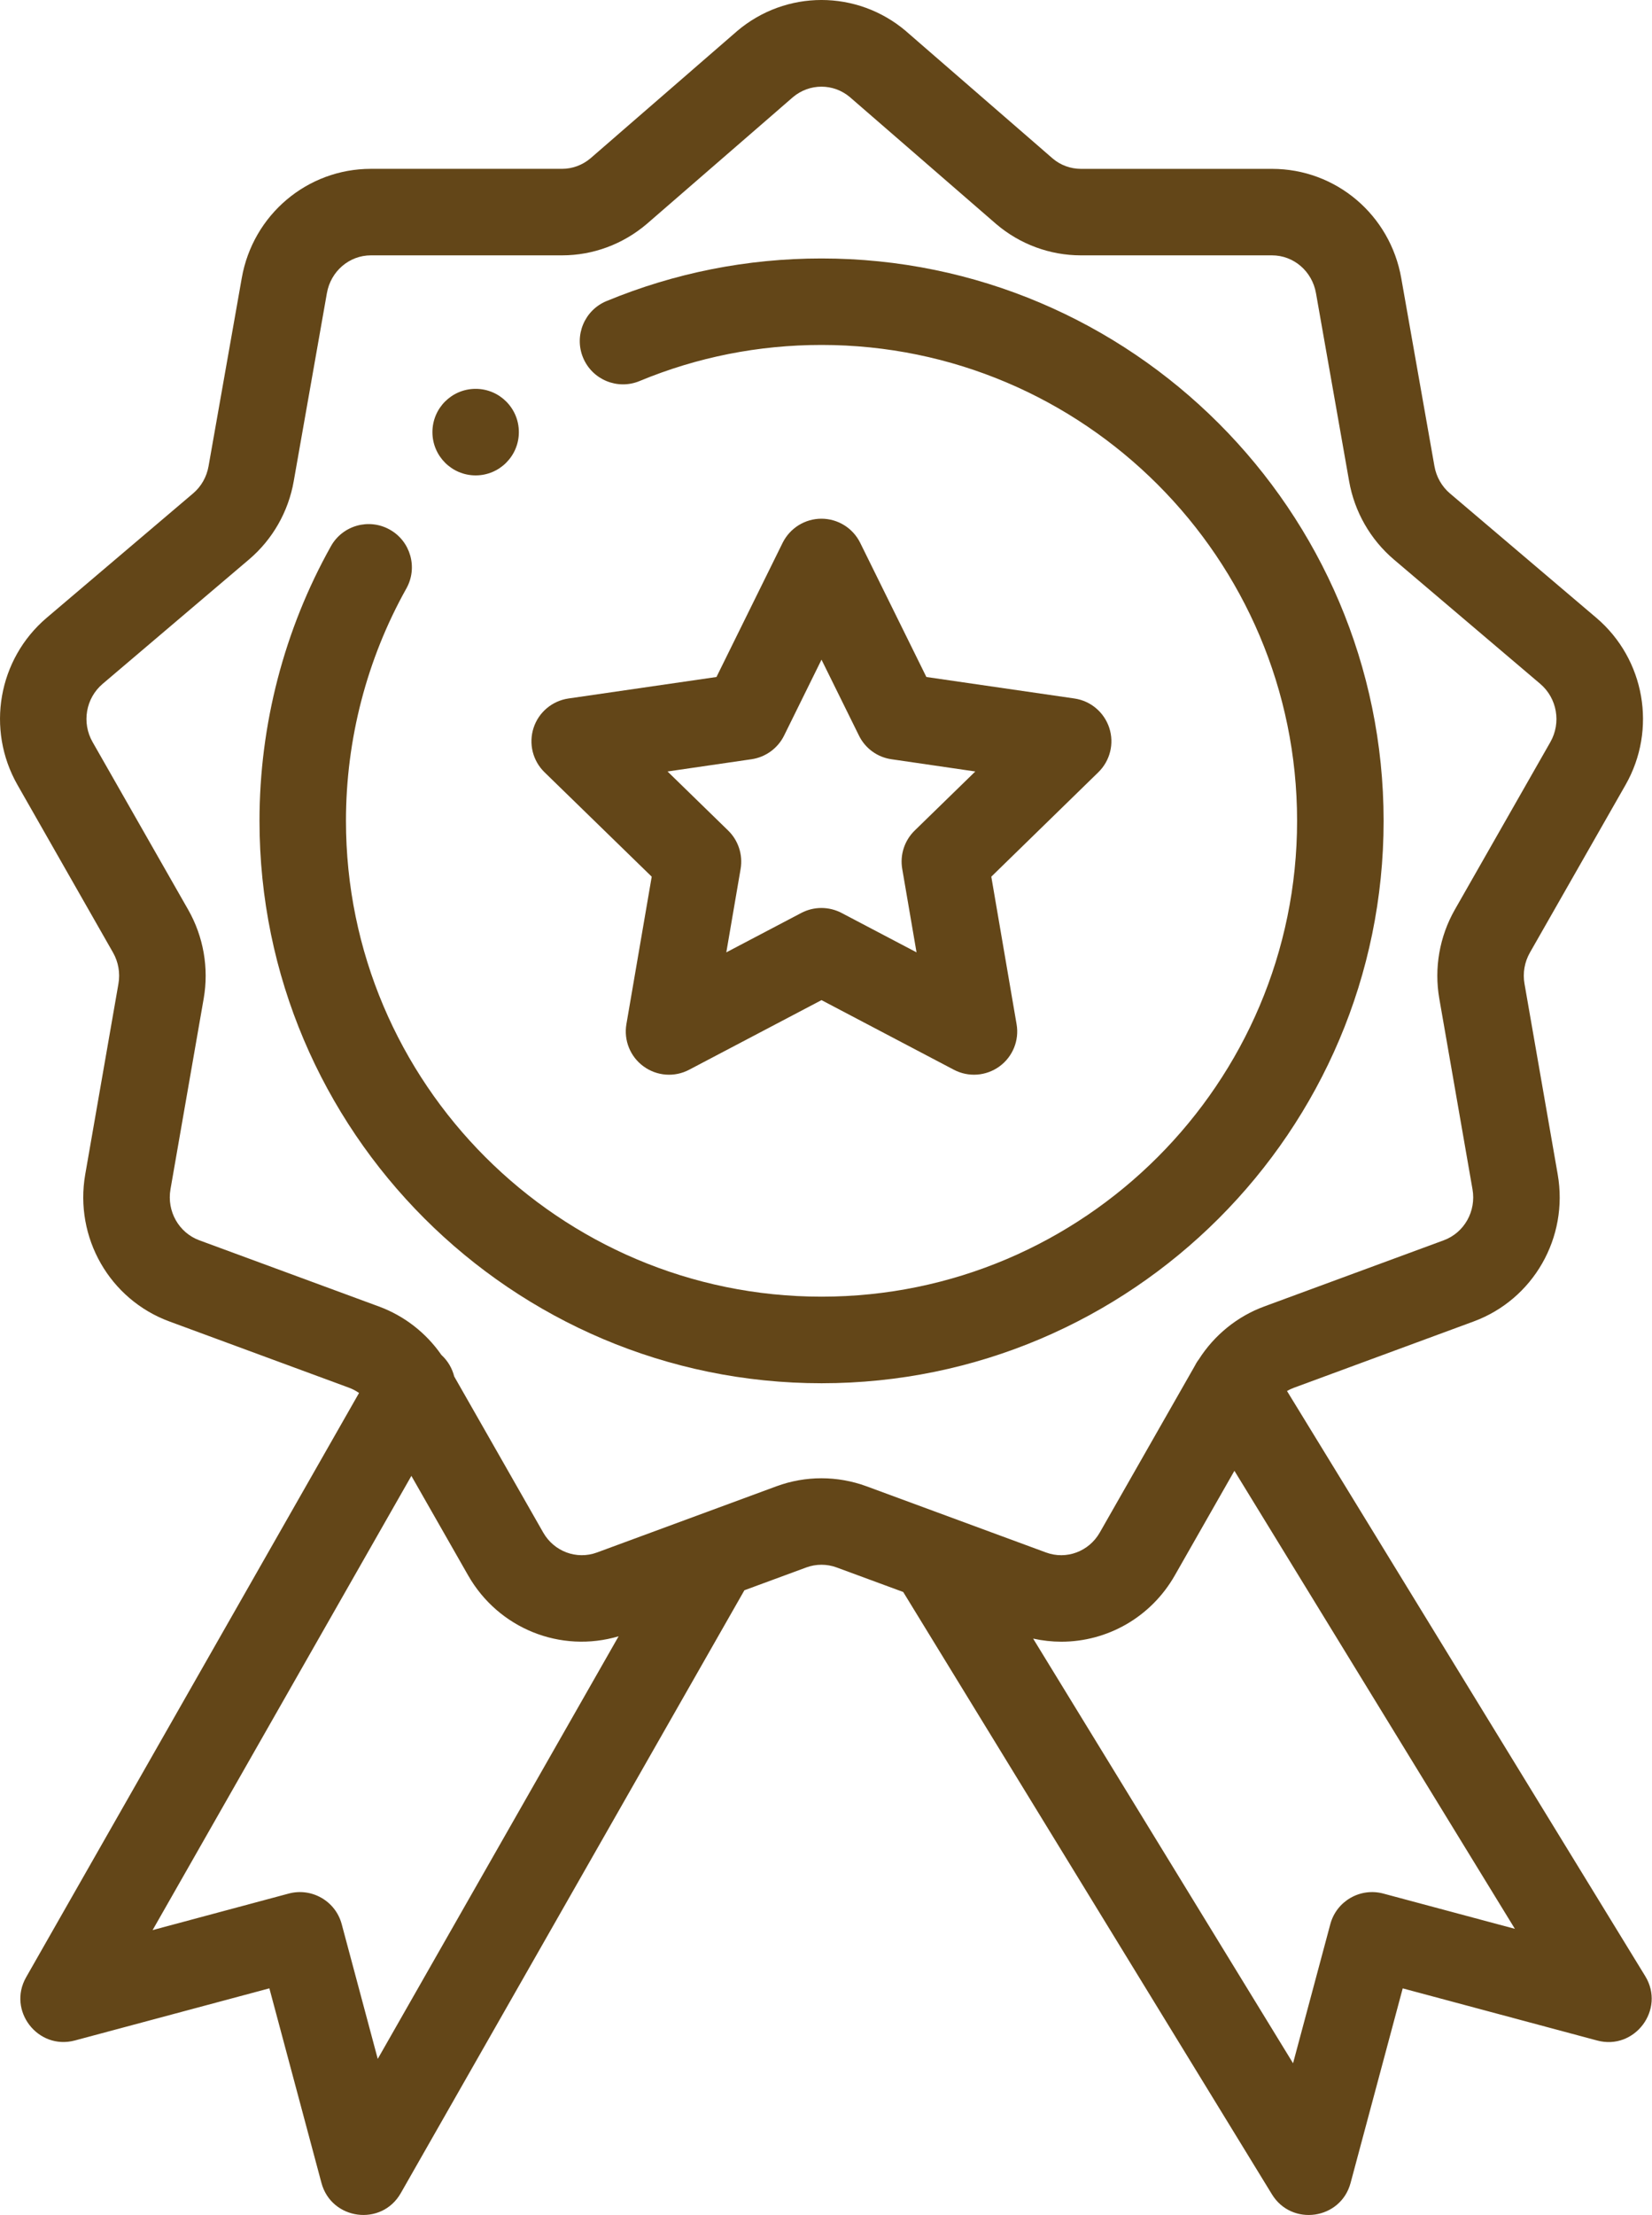 <svg width="50" height="67" viewBox="0 0 50 67" fill="none" xmlns="http://www.w3.org/2000/svg">
<path d="M14.396 14.38C15.118 14.38 15.704 13.793 15.704 13.071C15.704 12.347 15.118 11.762 14.396 11.762C13.673 11.762 13.088 12.347 13.088 13.071C13.087 13.793 13.673 14.38 14.396 14.38Z" fill="#634618"/>
<path d="M49.199 23.742C50.157 22.063 49.785 19.938 48.315 18.688L43.884 14.925C43.639 14.717 43.471 14.423 43.415 14.1L42.411 8.415C42.075 6.498 40.432 5.108 38.502 5.108H32.717C32.403 5.108 32.096 4.995 31.864 4.797L27.431 0.952C27.428 0.949 27.424 0.946 27.42 0.941C25.939 -0.314 23.787 -0.314 22.308 0.941C22.303 0.944 22.3 0.949 22.296 0.952L17.874 4.787C17.633 4.992 17.326 5.107 17.013 5.107H11.226C9.298 5.107 7.653 6.498 7.317 8.412L6.312 14.102C6.256 14.423 6.091 14.716 5.845 14.924L1.412 18.688C-0.058 19.938 -0.428 22.063 0.529 23.742L3.421 28.814C3.583 29.098 3.641 29.432 3.585 29.755L2.58 35.522C2.247 37.435 3.318 39.306 5.127 39.972L10.563 41.976C10.672 42.016 10.773 42.07 10.867 42.135L0.791 59.808C0.216 60.816 1.145 62.02 2.266 61.721L8.153 60.144L9.729 66.029C10.03 67.153 11.549 67.358 12.13 66.339L22.53 48.103L24.405 47.412C24.701 47.304 25.026 47.304 25.32 47.412L27.337 48.155L38.497 66.375C39.096 67.352 40.578 67.142 40.877 66.031L42.455 60.145L48.34 61.722C49.477 62.028 50.412 60.782 49.795 59.775L38.953 42.076C39.019 42.037 39.09 42.003 39.163 41.977L44.597 39.974C46.409 39.307 47.48 37.435 47.146 35.523L46.141 29.756C46.084 29.435 46.142 29.101 46.304 28.816L49.199 23.742ZM11.433 62.278L10.342 58.202C10.155 57.505 9.437 57.091 8.739 57.277L4.619 58.382L12.451 44.643L14.167 47.65C15.088 49.265 16.971 50.014 18.723 49.495L11.433 62.278ZM45.85 58.344L41.867 57.277C41.168 57.091 40.451 57.505 40.264 58.202L39.136 62.41L31.269 49.565C31.553 49.627 31.84 49.659 32.123 49.659C33.51 49.659 34.834 48.924 35.559 47.65L37.361 44.489L45.85 58.344ZM44.031 27.518C43.568 28.331 43.402 29.285 43.562 30.205L44.567 35.973C44.684 36.639 44.317 37.289 43.694 37.518L38.259 39.52C37.446 39.82 36.752 40.385 36.284 41.119C36.231 41.188 36.186 41.264 36.147 41.342L33.286 46.357C32.957 46.933 32.274 47.186 31.662 46.961C31.489 46.897 26.363 45.007 26.224 44.957C25.346 44.635 24.379 44.634 23.502 44.957C23.396 44.994 21.077 45.85 18.066 46.961C17.452 47.186 16.768 46.931 16.44 46.355L13.748 41.637C13.686 41.391 13.554 41.162 13.359 40.984C12.894 40.315 12.234 39.801 11.47 39.52L6.033 37.517C5.412 37.288 5.044 36.638 5.16 35.972L6.165 30.205C6.326 29.285 6.159 28.331 5.696 27.518L2.803 22.447C2.467 21.86 2.596 21.119 3.107 20.685L7.539 16.921C8.25 16.317 8.729 15.476 8.89 14.556L9.894 8.867C10.01 8.205 10.57 7.724 11.225 7.724H17.012C17.945 7.724 18.853 7.39 19.577 6.773L24.003 2.936C24.502 2.517 25.223 2.517 25.721 2.936L30.157 6.782C30.873 7.39 31.78 7.724 32.714 7.724H38.499C39.155 7.724 39.714 8.205 39.83 8.868L40.833 14.556C40.995 15.479 41.476 16.318 42.185 16.922L46.617 20.685C47.128 21.119 47.257 21.862 46.923 22.448L44.031 27.518Z" fill="#634618"/>
<path d="M24.864 7.818C22.612 7.818 20.423 8.253 18.355 9.108C17.688 9.385 17.371 10.151 17.647 10.818C17.924 11.486 18.69 11.803 19.357 11.526C21.103 10.802 22.956 10.434 24.864 10.434C32.801 10.434 39.258 16.892 39.258 24.828C39.258 32.765 32.801 39.222 24.864 39.222C16.928 39.222 10.471 32.765 10.471 24.828C10.471 22.367 11.103 19.936 12.299 17.801C12.652 17.171 12.428 16.373 11.797 16.02C11.166 15.667 10.369 15.891 10.016 16.522C8.602 19.047 7.854 21.92 7.854 24.83C7.854 34.21 15.486 41.841 24.866 41.841C34.246 41.841 41.877 34.21 41.877 24.83C41.874 15.45 34.243 7.818 24.864 7.818Z" fill="#634618"/>
<path d="M19.725 26.518L18.959 30.979C18.875 31.469 19.076 31.966 19.48 32.258C19.878 32.548 20.412 32.593 20.858 32.358L24.864 30.252L28.87 32.358C29.31 32.59 29.845 32.551 30.249 32.258C30.651 31.966 30.854 31.469 30.768 30.979L30.003 26.518L33.243 23.359C33.599 23.011 33.728 22.492 33.574 22.018C33.419 21.545 33.011 21.199 32.517 21.128L28.038 20.478L26.035 16.42C25.814 15.972 25.359 15.69 24.861 15.69C24.363 15.69 23.909 15.974 23.687 16.42L21.685 20.478L17.206 21.128C16.712 21.2 16.302 21.545 16.149 22.018C15.995 22.492 16.123 23.011 16.48 23.359L19.725 26.518ZM22.745 22.966C23.17 22.904 23.54 22.636 23.731 22.251L24.864 19.954L25.998 22.251C26.188 22.638 26.557 22.906 26.982 22.966L29.519 23.336L27.683 25.124C27.375 25.425 27.234 25.858 27.307 26.282L27.74 28.807L25.471 27.615C25.28 27.515 25.071 27.465 24.861 27.465C24.651 27.465 24.443 27.515 24.252 27.615L21.983 28.807L22.416 26.282C22.488 25.858 22.348 25.425 22.04 25.124L20.204 23.336L22.745 22.966Z" fill="#634618"/>
</svg>
